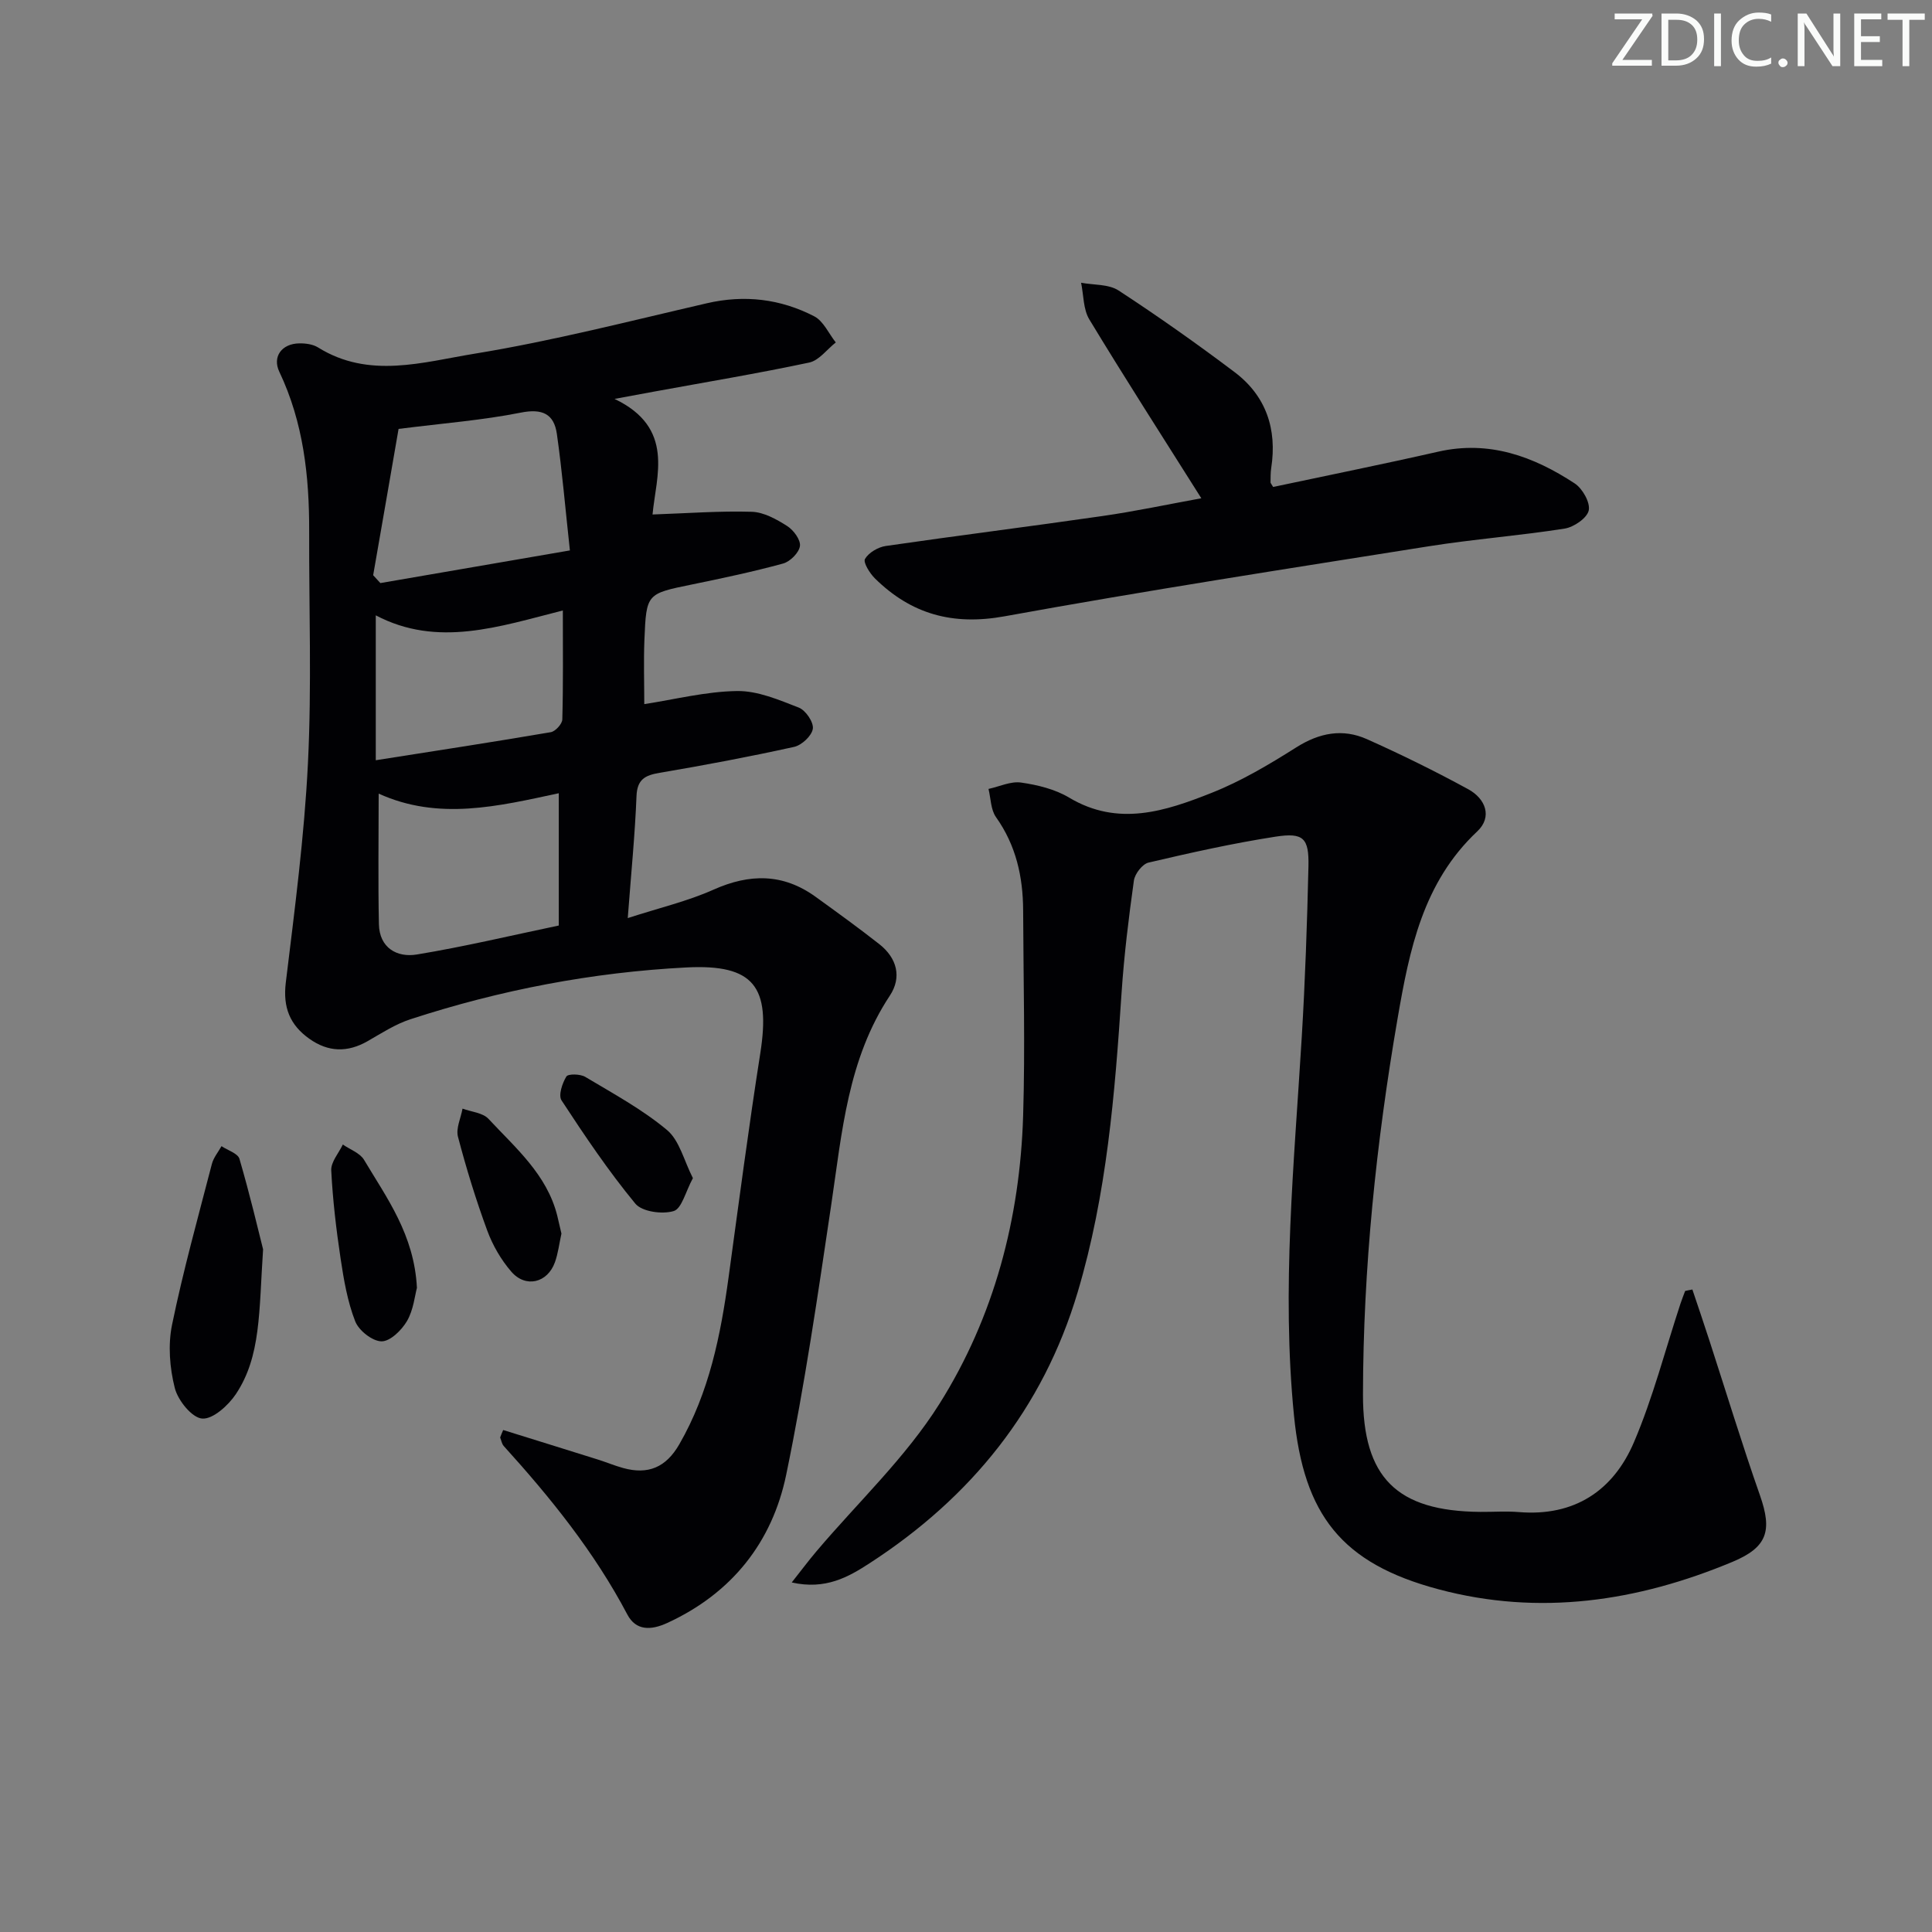 <svg enable-background="new 0 0 400 400" viewBox="0 0 400 400" xmlns="http://www.w3.org/2000/svg"><rect x="0" y="0" width="400" height="400" fill="#808080" stroke="none"/><g fill="#fafbfa"><path d="m342.2 3.2-6.3 9.2h6.1v1.2h-8.2v-.5l6.2-9.1h-5.7v-1.2h7.8v.4z"/><path d="m344 13.7v-10.9h3.1c1.6 0 3 .5 4.1 1.4 1.1 1 1.6 2.2 1.6 3.9s-.5 3-1.6 4-2.5 1.5-4.2 1.5h-3zm1.4-9.6v8.4h1.6c1.4 0 2.5-.4 3.2-1.1.8-.8 1.2-1.8 1.2-3.2s-.4-2.4-1.2-3.1-1.8-1-3.1-1z"/><path d="m356.3 2.8v10.9h-1.4v-10.9z"/><path d="m366.6 13.2c-.8.4-1.8.6-3 .6-1.6 0-2.8-.5-3.7-1.5s-1.4-2.3-1.4-3.9c0-1.7.5-3.2 1.6-4.2s2.4-1.6 4-1.6c1 0 1.9.1 2.6.4v1.5c-.8-.4-1.6-.6-2.6-.6-1.2 0-2.2.4-3 1.2s-1.1 1.9-1.1 3.3c0 1.3.4 2.3 1.1 3.1s1.6 1.1 2.8 1.1c1.1 0 2-.2 2.8-.7v1.3z"/><path d="m368.2 13c0-.3.1-.5.3-.6.2-.2.4-.3.6-.3.3 0 .5.1.7.3s.3.4.3.6-.1.5-.3.6c-.2.2-.4.3-.7.3s-.5-.1-.6-.3c-.2-.2-.3-.4-.3-.6z"/><path d="m381.1 13.7h-1.7l-5.5-8.4c-.2-.2-.3-.5-.4-.7 0 .2.1.8.1 1.5v7.6h-1.4v-10.9h1.8l5.3 8.3c.3.4.4.6.4.8 0-.3-.1-.8-.1-1.6v-7.5h1.4v10.9z"/><path d="m389.7 13.7h-5.8v-10.9h5.6v1.2h-4.2v3.5h3.9v1.2h-3.9v3.7h4.4z"/><path d="m398.4 4.1h-3.1v9.6h-1.4v-9.6h-3.1v-1.3h7.7v1.3z"/></g><path d="m104.18 296.07c6.55 2.04 13.11 4.07 19.66 6.13 1.74.55 3.43 1.26 5.18 1.74 5.14 1.42 8.85-.1 11.62-4.91 6.2-10.76 8.56-22.56 10.21-34.62 2.12-15.46 4.14-30.93 6.56-46.34 2.16-13.74-1.27-18.49-15.29-17.77-19.47 1-38.56 4.66-57.13 10.72-3.11 1.01-5.97 2.87-8.84 4.52-4.19 2.41-8.19 2.31-12.11-.48-4.03-2.86-5.49-6.5-4.87-11.62 1.84-15.13 3.84-30.29 4.59-45.5.79-15.95.2-31.98.25-47.97.03-11.4-1.2-22.53-6.18-33-1.48-3.11.49-5.83 4.15-5.88 1.29-.02 2.8.18 3.86.84 10.56 6.59 21.76 3.03 32.41 1.3 16.16-2.64 32.09-6.75 48.08-10.44 7.82-1.81 15.26-.91 22.25 2.7 1.91.99 3 3.57 4.46 5.41-1.82 1.43-3.46 3.72-5.49 4.16-10.7 2.27-21.5 4.07-32.26 6.04-2.08.38-4.17.77-8.05 1.49 12.55 6 8.6 15.94 7.86 23.93 7.22-.25 13.9-.76 20.56-.56 2.48.08 5.1 1.54 7.3 2.94 1.32.83 2.83 2.86 2.66 4.14-.18 1.38-2.02 3.23-3.48 3.63-6.22 1.7-12.55 3.04-18.88 4.34-9.36 1.92-9.45 1.85-9.84 11.43-.18 4.47-.03 8.96-.03 13.34 6.33-.97 12.76-2.62 19.22-2.71 4.26-.06 8.66 1.83 12.77 3.43 1.42.55 3.1 3.02 2.91 4.37-.2 1.45-2.29 3.41-3.86 3.76-9.23 2.04-18.52 3.79-27.84 5.37-3.02.51-4.67 1.33-4.81 4.84-.31 7.92-1.1 15.81-1.81 25.24 6.64-2.15 12.42-3.5 17.74-5.88 7.51-3.36 14.43-3.39 21.16 1.48 4.44 3.21 8.89 6.42 13.2 9.81 3.63 2.86 4.69 6.83 2.16 10.65-8.71 13.16-9.9 28.27-12.12 43.22-2.78 18.7-5.5 37.44-9.33 55.94-2.9 14.02-11.28 24.59-24.66 30.73-3.37 1.54-6.46 1.61-8.24-1.77-6.81-12.92-15.86-24.14-25.59-34.88-.4-.45-.5-1.17-.74-1.77.18-.51.41-1.03.63-1.54zm-26.92-176.98c.5.54 1 1.09 1.49 1.63 12.76-2.2 25.52-4.39 39.24-6.76-.96-8.82-1.61-16.51-2.7-24.14-.59-4.13-3.01-5.28-7.47-4.39-7.88 1.57-15.95 2.19-25.3 3.37-1.59 9.25-3.43 19.77-5.26 30.29zm1.14 45.22c0 9.21-.14 18.13.05 27.05.11 4.9 3.75 6.93 7.84 6.26 9.9-1.63 19.68-3.97 29.4-6 0-9.42 0-18.2 0-27.39-12.56 2.7-24.9 5.71-37.29.08zm-.6-6.91c12.79-2.01 24.53-3.81 36.23-5.81.96-.16 2.37-1.71 2.39-2.64.2-7.22.11-14.46.11-22.56-13.22 3.35-25.93 7.74-38.73 1.01z" fill="#010104"/><path d="m350.39 266.98c1.18 3.52 2.38 7.02 3.52 10.55 3.48 10.7 6.75 21.47 10.48 32.09 2.57 7.33 1.52 10.73-5.71 13.75-19.67 8.21-39.96 11.24-60.83 5.68-20.12-5.36-27.91-15.4-29.95-36.03-2.59-26.16.04-52.17 1.61-78.23.71-11.79 1.12-23.61 1.39-35.42.13-5.85-1.02-7.04-6.8-6.15-8.84 1.37-17.6 3.33-26.31 5.37-1.27.3-2.84 2.33-3.03 3.73-1.08 7.71-2.03 15.45-2.55 23.22-1.38 20.9-3.06 41.75-9.08 61.96-7.2 24.19-22.11 42.55-43.07 56.14-4.39 2.85-9.12 5.57-16.14 3.99 2.01-2.54 3.5-4.54 5.11-6.44 8.58-10.14 18.49-19.43 25.49-30.57 11.3-17.97 16.66-38.35 17.31-59.65.43-14.15.05-28.33 0-42.49-.03-6.95-1.47-13.46-5.62-19.3-1.09-1.54-1.07-3.87-1.55-5.84 2.26-.49 4.61-1.63 6.75-1.32 3.4.49 7.02 1.37 9.93 3.11 10.17 6.09 19.96 2.81 29.52-.98 6.13-2.43 11.93-5.88 17.53-9.42 4.78-3.02 9.59-3.94 14.63-1.69 7.11 3.18 14.12 6.63 20.96 10.36 3.56 1.94 5.08 5.72 1.85 8.75-11.23 10.56-14.03 24.53-16.47 38.69-4.44 25.77-7.13 51.71-7.17 77.88-.03 17.22 6.99 24.16 24.29 24.3 2.67.02 5.35-.18 8 .04 11.47.94 19.52-4.42 23.81-14.46 3.95-9.24 6.47-19.1 9.63-28.68.29-.89.65-1.76.97-2.64.5-.12 1-.21 1.5-.3z" fill="#010104"/><path d="m248.72 103.16c-8.08-12.81-15.8-24.82-23.19-37.03-1.27-2.1-1.17-5.04-1.7-7.59 2.62.49 5.71.26 7.77 1.61 8.18 5.34 16.18 11 23.99 16.88 6.54 4.93 8.85 11.8 7.6 19.88-.15.97-.12 1.98-.14 2.97 0 .14.16.29.54.94 11.28-2.4 22.76-4.71 34.19-7.31 10.54-2.39 19.71.98 28.25 6.58 1.61 1.06 3.25 3.96 2.9 5.59-.34 1.58-3.08 3.46-4.99 3.76-9.33 1.47-18.79 2.18-28.12 3.66-29.31 4.65-58.64 9.19-87.84 14.5-10.74 1.95-19.33-.45-26.84-7.85-1.07-1.06-2.47-3.31-2.05-4.03.77-1.31 2.71-2.45 4.3-2.68 14.93-2.17 29.91-4.04 44.84-6.2 6.83-.98 13.63-2.43 20.49-3.68z" fill="#010104"/><path d="m54.47 258.66c-.87 12.93-.41 22.13-5.63 29.97-1.57 2.35-4.77 5.25-6.99 5.07-2.12-.17-5.01-3.76-5.66-6.32-1.06-4.17-1.43-8.91-.57-13.1 2.3-11.19 5.38-22.23 8.25-33.3.34-1.31 1.31-2.46 1.99-3.68 1.29.87 3.39 1.49 3.72 2.64 2.16 7.4 3.93 14.91 4.89 18.72z" fill="#010104"/><path d="m86.32 266.64c-.43 1.56-.7 4.51-2.04 6.84-1.1 1.9-3.49 4.25-5.29 4.23-1.9-.02-4.71-2.24-5.45-4.15-1.6-4.1-2.36-8.58-3.02-12.97-.91-6.05-1.63-12.16-1.94-18.26-.09-1.75 1.55-3.58 2.4-5.37 1.49 1.04 3.54 1.75 4.39 3.17 4.71 7.91 10.39 15.48 10.95 26.51z" fill="#010104"/><path d="m116.24 255.4c-.46 2.09-.69 4.1-1.35 5.94-1.54 4.28-6.06 5.39-9.04 1.93-2.12-2.45-3.85-5.45-4.97-8.49-2.34-6.36-4.34-12.87-6.06-19.42-.46-1.74.59-3.87.94-5.83 1.82.67 4.18.84 5.37 2.11 5.6 6.02 12.08 11.5 14.23 20 .31 1.28.59 2.56.88 3.76z" fill="#010104"/><path d="m143.46 243.92c-1.53 2.8-2.3 6.32-3.99 6.82-2.36.71-6.55.14-7.94-1.55-5.56-6.74-10.47-14.04-15.27-21.37-.69-1.05.15-3.55 1-4.94.36-.59 2.87-.54 3.9.07 5.79 3.46 11.8 6.72 16.94 11.01 2.6 2.18 3.51 6.36 5.36 9.96z" fill="#010104"/></svg>